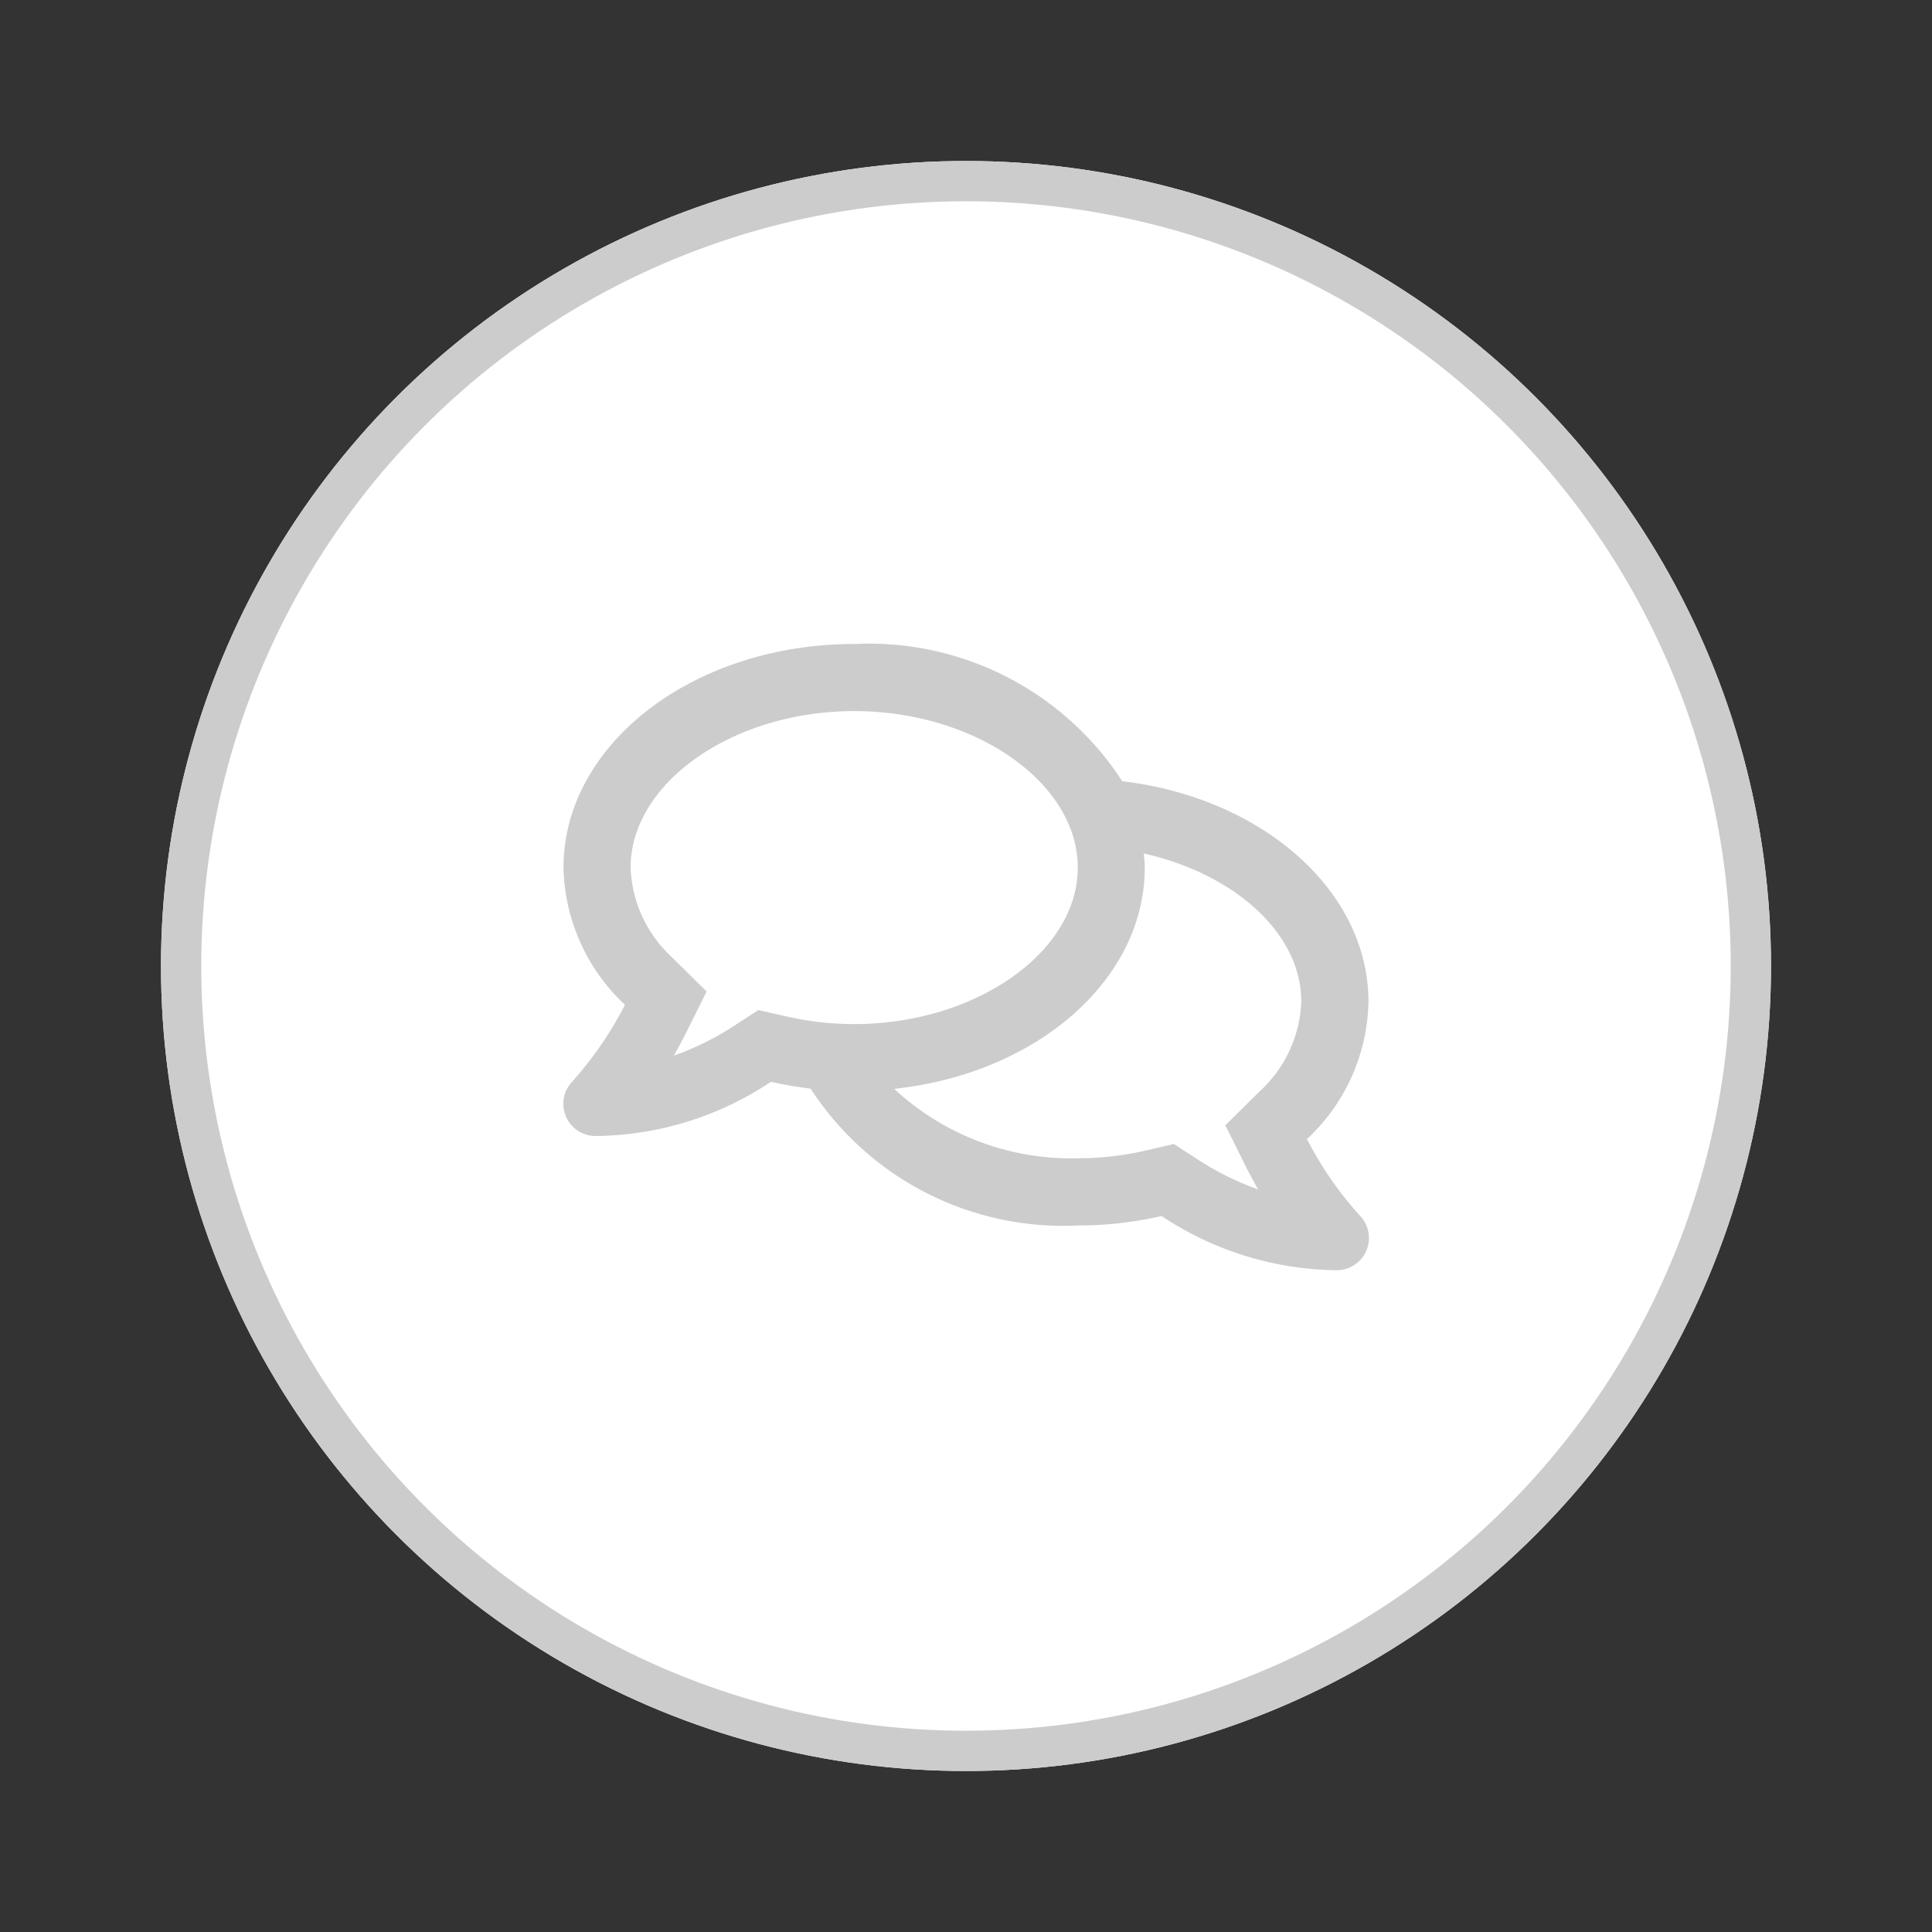 <svg xmlns="http://www.w3.org/2000/svg" width="48" height="48" viewBox="0 0 48 48">
  <rect x="0" y="0" width="48" height="48" fill="#333333" stroke="none"/>
  <g id="Icon_Channel_Chat_48px" data-name="Icon/Channel/Chat/48px" transform="translate(-489 -514)">
    <rect id="Bound" width="48" height="48" transform="translate(489 514)" fill="none"/>
    <g id="Ellipse" transform="translate(493 518)" fill="#fff" stroke="#ccc" stroke-width="1">
      <circle cx="20" cy="20" r="20" stroke="none"/>
      <circle cx="20" cy="20" r="19.5" fill="none"/>
    </g>
    <g id="Icon_Chat" data-name="Icon/Chat" transform="translate(501 526)">
      <rect id="Bound-2" data-name="Bound" width="24" height="24" fill="none"/>
      <path id="Chat" d="M18.464,44.3a4.781,4.781,0,0,0,1.528-3.409c0-2.777-2.656-5.072-6.117-5.482A7.5,7.5,0,0,0,7.215,32C3.226,32-.007,34.486-.007,37.555a4.793,4.793,0,0,0,1.528,3.409A9.09,9.09,0,0,1,.212,42.87.8.8,0,0,0,.8,44.224a7.98,7.98,0,0,0,4.347-1.347,9.894,9.894,0,0,0,.986.17,7.481,7.481,0,0,0,6.642,3.4,9.19,9.19,0,0,0,2.076-.236,8,8,0,0,0,4.347,1.347.8.8,0,0,0,.583-1.354A8.848,8.848,0,0,1,18.464,44.3Zm-13.637-3.2-.594.385a7.064,7.064,0,0,1-1.5.743c.094-.163.187-.337.278-.514l.538-1.08-.861-.851A3.183,3.183,0,0,1,1.66,37.555c0-2.107,2.545-3.888,5.555-3.888s5.555,1.781,5.555,3.888-2.545,3.888-5.555,3.888a7.565,7.565,0,0,1-1.7-.194l-.687-.156ZM17.294,43.11l-.858.847.538,1.08c.09.177.184.351.278.514a7.065,7.065,0,0,1-1.5-.743l-.594-.385-.691.16a7.565,7.565,0,0,1-1.7.194,6.46,6.46,0,0,1-4.558-1.725c3.517-.375,6.225-2.687,6.225-5.5,0-.118-.014-.233-.024-.347,2.236.5,3.913,1.972,3.913,3.68A3.183,3.183,0,0,1,17.294,43.11Z" transform="translate(2.007 -28)" fill="#ccc"/>
    </g>
  </g>
</svg>
